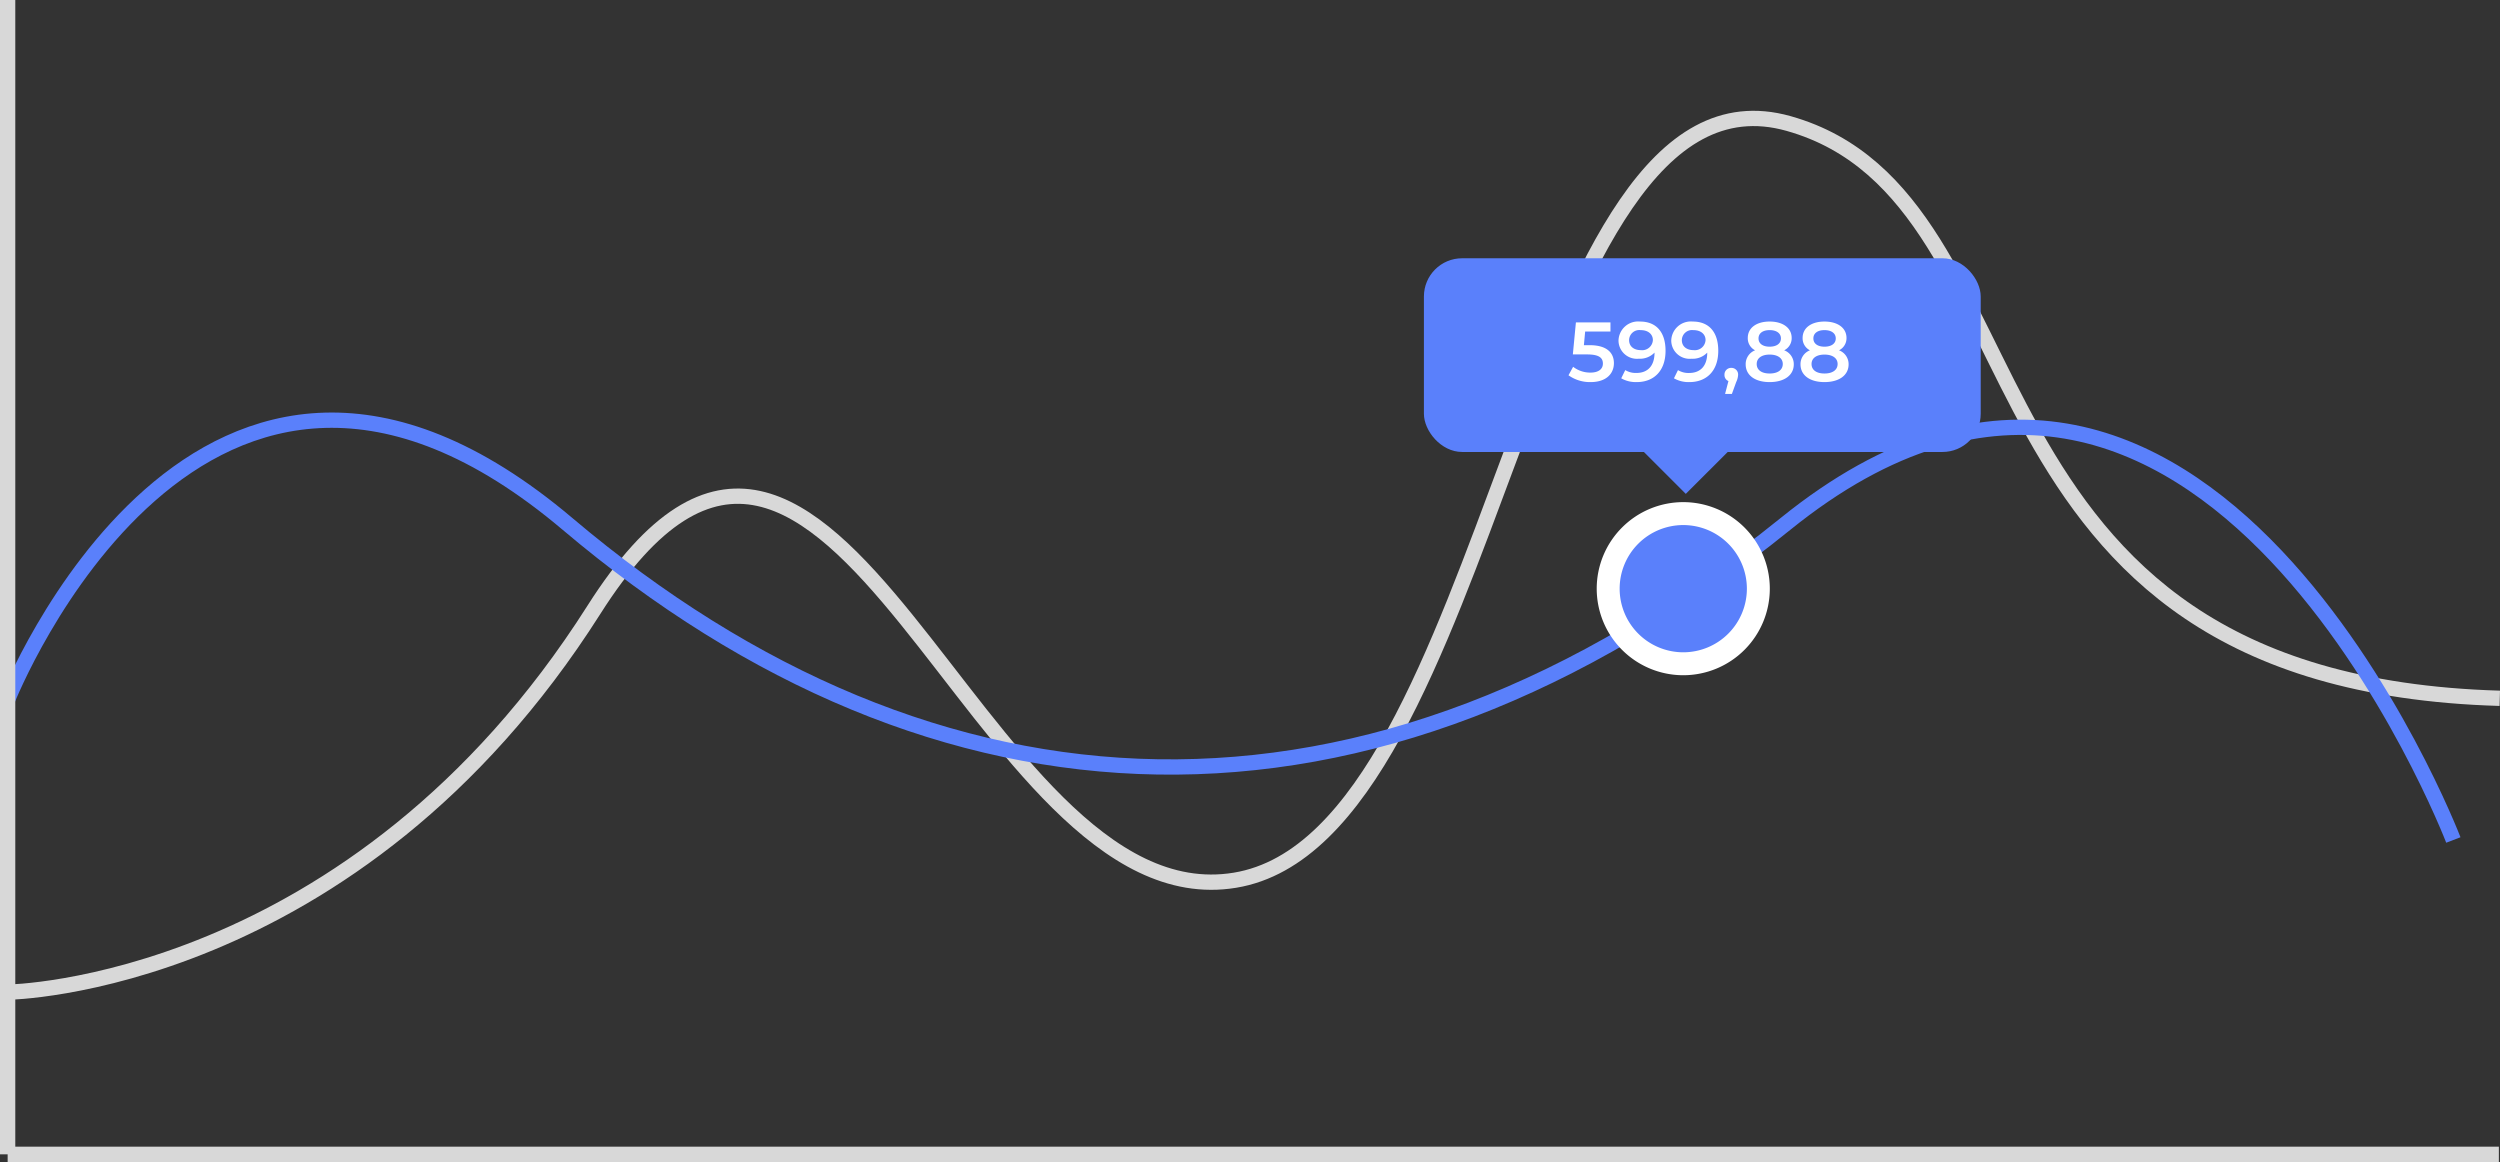 <svg xmlns="http://www.w3.org/2000/svg" width="327.029" height="152"><rect width="100%" height="100%" fill="#333333" stroke="none"/><g data-name="Graph 2"><path data-name="Path 5062" d="M1 129.788s45.27-.531 76.694-50.025 49.6 41.006 83.838 35.383 37.484-108.855 72.44-98.988 19.5 73.046 93.028 75.188" fill="none" stroke="#d8d8d8" stroke-width="2"/><path data-name="Path 5060" d="M1 91.513s25.192-63.63 73.241-22.976 104.732 44.1 159.315 0 87.371 41.343 87.371 41.343" fill="none" stroke="#5a80fb" stroke-width="2"/><path data-name="Path 5061" d="M220.19 67.185a9.821 9.821 0 1 1-9.821 9.821 9.821 9.821 0 0 1 9.821-9.821z" fill="#5a80fb" stroke="#fff" stroke-width="3"/><path data-name="Line 108" fill="none" stroke="#d8d8d8" stroke-width="2" d="M1 0v151"/><path data-name="Line 109" fill="none" stroke="#d8d8d8" stroke-width="2" d="M326.88 151H1"/><g data-name="Group 3314" transform="translate(186.264 33.784)"><rect data-name="Rectangle 52" width="72.836" height="25.339" rx="5" fill="#5a80fb"/><path data-name="Path 25" d="M23.209 19.772L34.257 30.82l11.052-11.048z" fill="#5a80fb"/><path data-name="Path 5192" d="M21.664 11.369h-.737l.165-1.781h3.311v-1.2h-4.521l-.4 4.191h1.863c1.6 0 2.068.462 2.068 1.2s-.6 1.177-1.628 1.177a3.646 3.646 0 0 1-2.266-.76l-.605 1.111a4.813 4.813 0 0 0 2.893.891c2.064 0 3.047-1.122 3.047-2.475s-.913-2.354-3.19-2.354zm6.607-3.091a2.567 2.567 0 0 0-2.816 2.5 2.406 2.406 0 0 0 2.655 2.362 2.629 2.629 0 0 0 2.057-.8v.011c0 1.749-.913 2.651-2.365 2.651a2.618 2.618 0 0 1-1.463-.374l-.528 1.075a3.86 3.86 0 0 0 2.024.495c2.233 0 3.773-1.452 3.773-4.092 0-2.475-1.237-3.828-3.337-3.828zm.11 3.74c-.935 0-1.54-.506-1.54-1.309A1.337 1.337 0 0 1 28.352 9.4c1.023 0 1.6.572 1.6 1.3a1.4 1.4 0 0 1-1.567 1.318zm6.79-3.74a2.567 2.567 0 0 0-2.816 2.5 2.406 2.406 0 0 0 2.651 2.365 2.629 2.629 0 0 0 2.057-.8v.011c0 1.749-.913 2.651-2.365 2.651a2.618 2.618 0 0 1-1.463-.374l-.527 1.072a3.86 3.86 0 0 0 2.024.495c2.233 0 3.773-1.452 3.773-4.092 0-2.475-1.234-3.828-3.334-3.828zm.11 3.74c-.935 0-1.54-.506-1.54-1.309A1.337 1.337 0 0 1 35.248 9.4c1.023 0 1.595.572 1.595 1.3a1.4 1.4 0 0 1-1.561 1.318zm4.928 2.321a.867.867 0 0 0-.891.913.846.846 0 0 0 .517.814l-.44 1.683h.891l.562-1.551a2.48 2.48 0 0 0 .253-.946.867.867 0 0 0-.891-.913zm6.919-2.3a1.757 1.757 0 0 0 .979-1.617c0-1.32-1.166-2.145-2.882-2.145s-2.86.825-2.86 2.145a1.757 1.757 0 0 0 .957 1.617 1.932 1.932 0 0 0-1.231 1.838c0 1.43 1.221 2.321 3.135 2.321s3.157-.891 3.157-2.321a1.937 1.937 0 0 0-1.254-1.837zm-1.9-2.64c.88 0 1.474.4 1.474 1.089 0 .66-.561 1.078-1.474 1.078s-1.457-.417-1.457-1.078c0-.692.575-1.088 1.455-1.088zm0 5.676c-1.056 0-1.694-.462-1.694-1.243 0-.759.638-1.232 1.694-1.232s1.716.473 1.716 1.232c-.002.782-.662 1.244-1.718 1.244zm9.073-3.035a1.757 1.757 0 0 0 .979-1.617c0-1.32-1.166-2.145-2.882-2.145s-2.86.825-2.86 2.145a1.757 1.757 0 0 0 .957 1.617 1.932 1.932 0 0 0-1.232 1.837c0 1.43 1.221 2.321 3.135 2.321s3.157-.891 3.157-2.321a1.937 1.937 0 0 0-1.254-1.837zm-1.9-2.64c.88 0 1.474.4 1.474 1.089 0 .66-.561 1.078-1.474 1.078s-1.455-.418-1.455-1.079c0-.692.572-1.088 1.452-1.088zm0 5.676c-1.056 0-1.694-.462-1.694-1.243 0-.759.638-1.232 1.694-1.232s1.716.473 1.716 1.232c-.003.781-.663 1.243-1.719 1.243z" fill="#fff"/></g></g></svg>